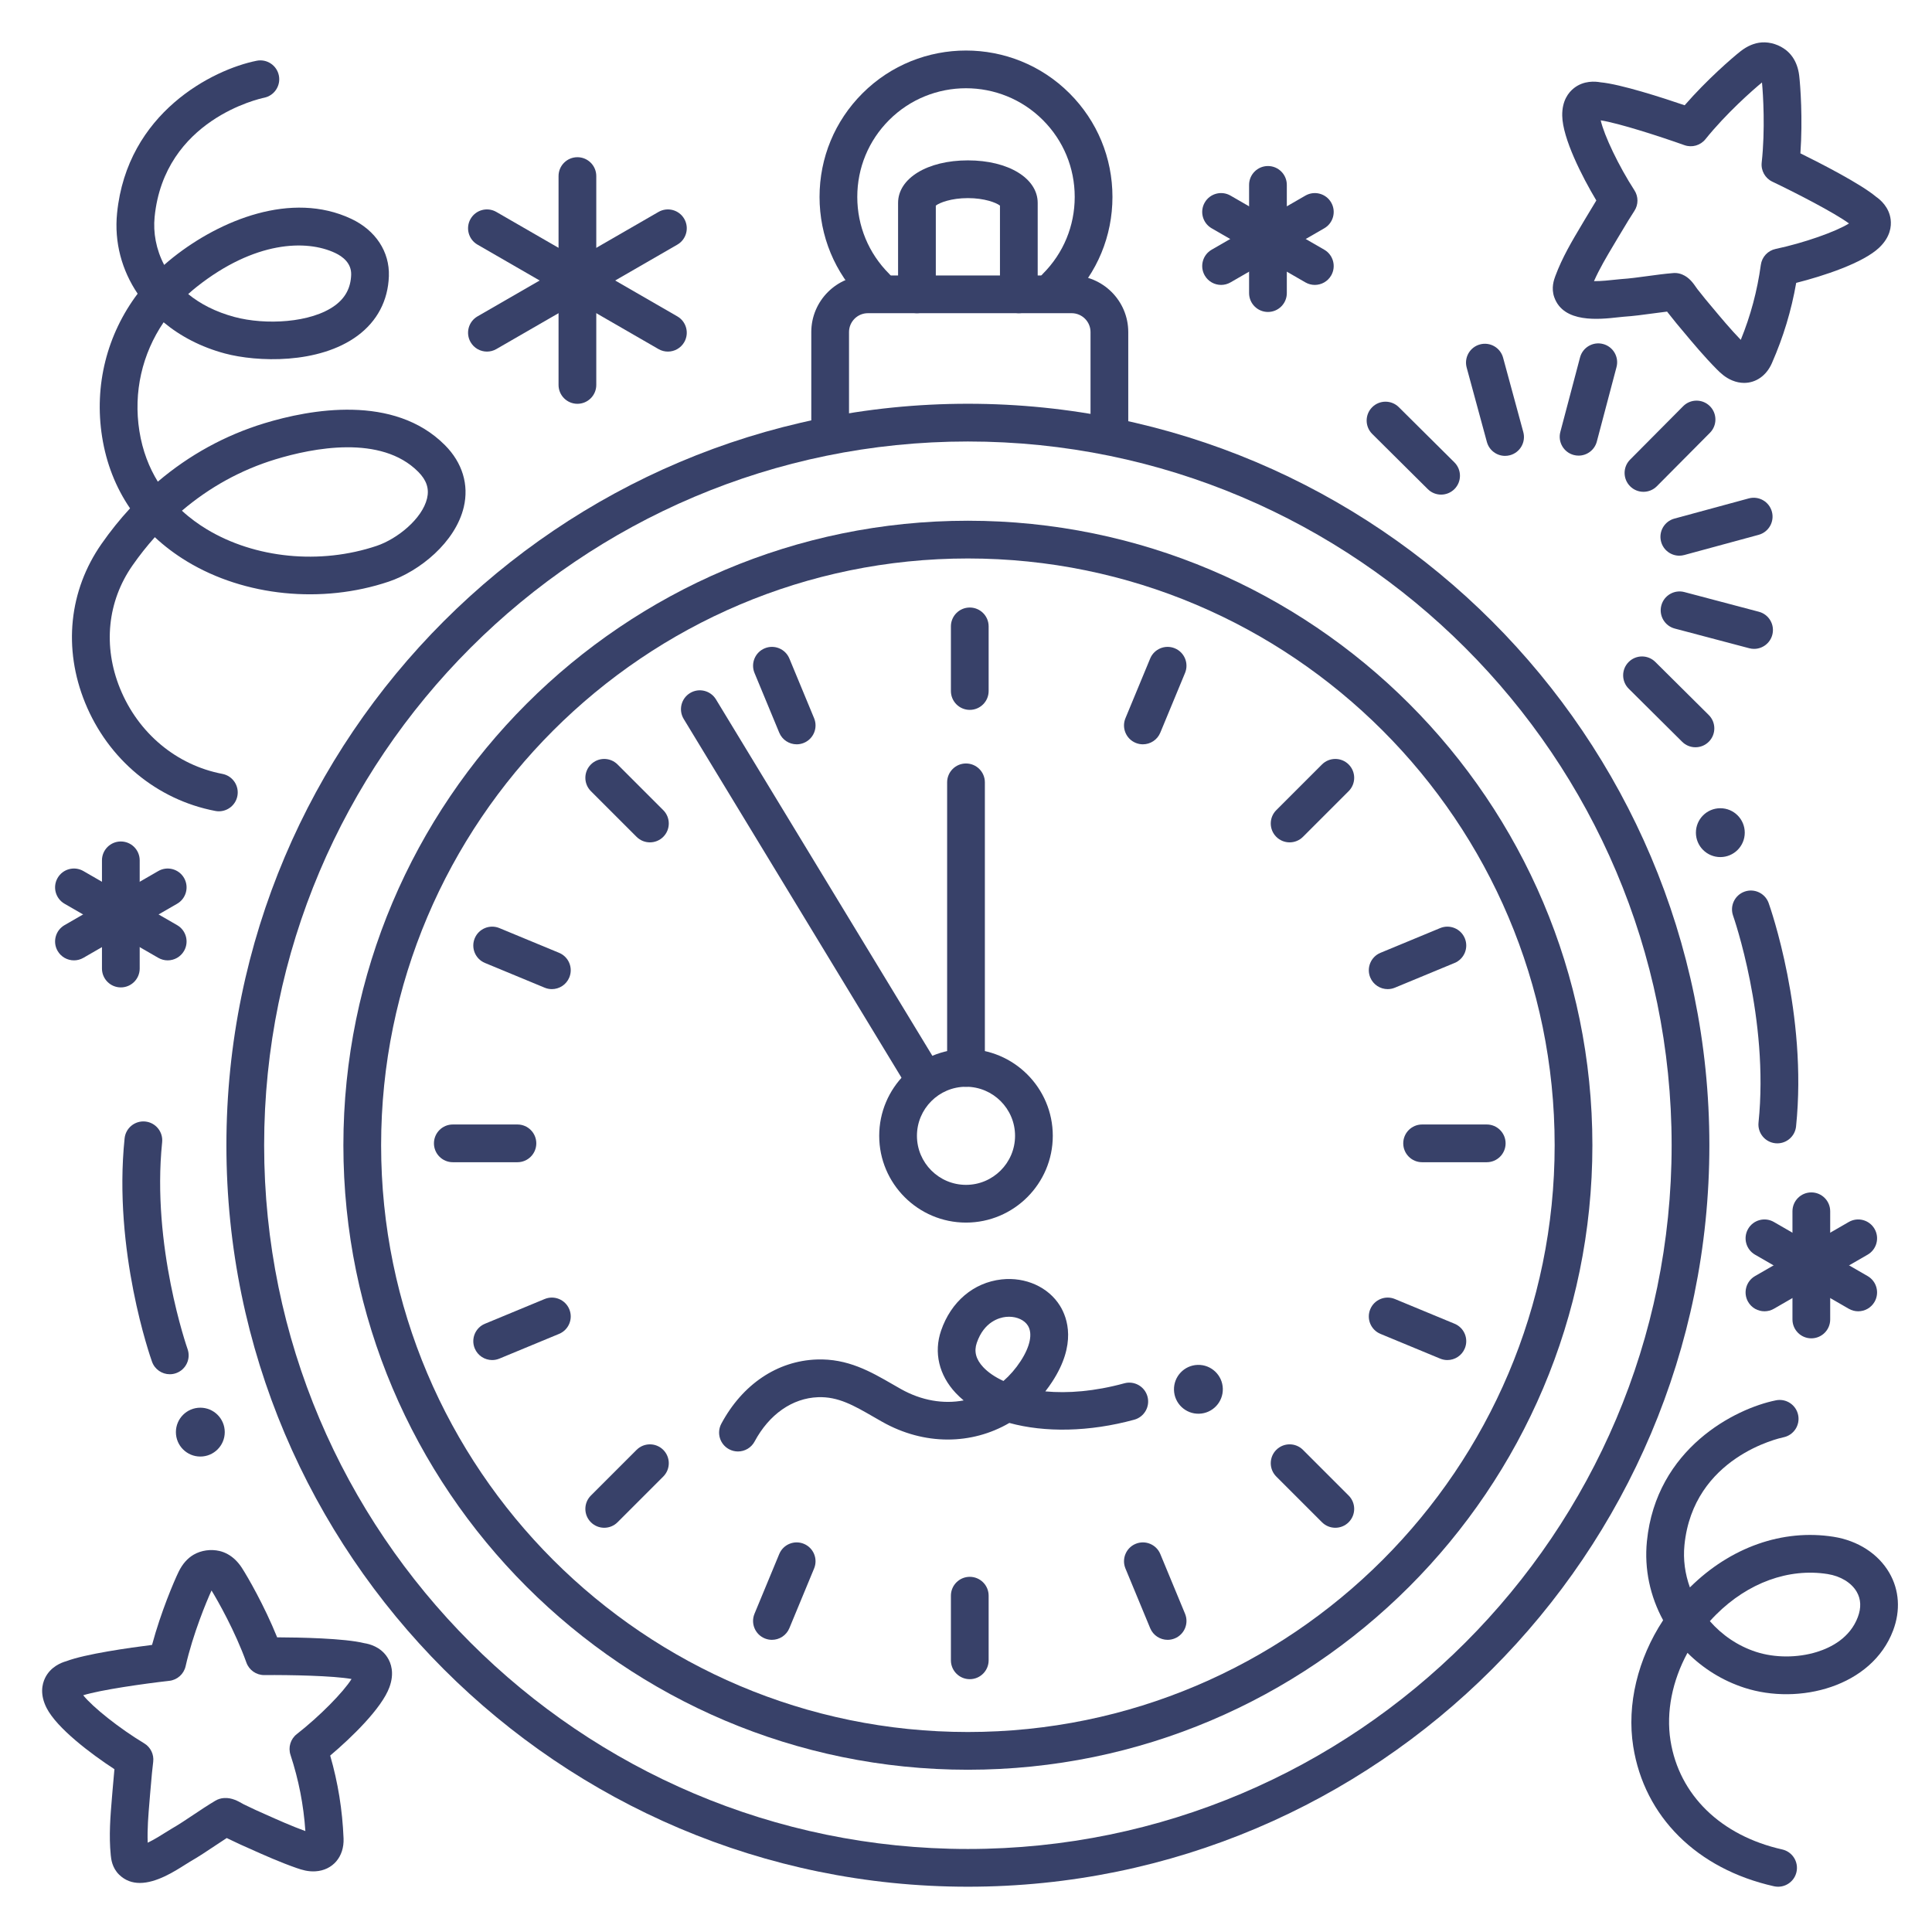 <?xml version="1.0" ?><svg enable-background="new 0 0 512 512" version="1.1" viewBox="0 0 512 512" xml:space="preserve" xmlns="http://www.w3.org/2000/svg" xmlns:xlink="http://www.w3.org/1999/xlink"><g id="Colors"><g><g><g><g><g><path d="M257,188.125c-2.761,0-5-2.239-5-5V166c0-2.761,2.239-5,5-5s5,2.239,5,5v17.125        C262,185.886,259.761,188.125,257,188.125z" fill="#384169"/></g></g><g><g><path d="M257,445c-2.761,0-5-2.239-5-5v-17.125c0-2.761,2.239-5,5-5s5,2.239,5,5V440        C262,442.761,259.761,445,257,445z" fill="#384169"/></g></g></g><g><g><g><path d="M137.125,308H120c-2.761,0-5-2.239-5-5s2.239-5,5-5h17.125c2.761,0,5,2.239,5,5        S139.886,308,137.125,308z" fill="#384169"/></g></g><g><g><path d="M394,308h-17.125c-2.761,0-5-2.239-5-5s2.239-5,5-5H394c2.761,0,5,2.239,5,5S396.761,308,394,308z" fill="#384169"/></g></g></g></g><g><g><g><g><path d="M172.235,223.235c-1.28,0-2.559-0.488-3.536-1.464l-12.109-12.109c-1.953-1.953-1.953-5.119,0-7.071        c1.953-1.952,5.118-1.952,7.071,0l12.109,12.109c1.953,1.953,1.953,5.119,0,7.071        C174.794,222.747,173.515,223.235,172.235,223.235z" fill="#384169"/></g></g><g><g><path d="M353.874,404.874c-1.28,0-2.559-0.488-3.536-1.464L338.229,391.3c-1.953-1.953-1.953-5.119,0-7.071        c1.953-1.952,5.118-1.952,7.071,0l12.109,12.109c1.953,1.953,1.953,5.119,0,7.071        C356.433,404.385,355.153,404.874,353.874,404.874z" fill="#384169"/></g></g></g><g><g><g><path d="M160.126,404.874c-1.28,0-2.559-0.488-3.536-1.464c-1.953-1.953-1.953-5.119,0-7.071l12.109-12.109        c1.953-1.952,5.118-1.952,7.071,0c1.953,1.953,1.953,5.119,0,7.071l-12.109,12.109        C162.686,404.385,161.406,404.874,160.126,404.874z" fill="#384169"/></g></g><g><g><path d="M341.765,223.235c-1.28,0-2.559-0.488-3.536-1.464c-1.953-1.953-1.953-5.119,0-7.071l12.109-12.109        c1.953-1.952,5.118-1.952,7.071,0c1.953,1.953,1.953,5.119,0,7.071L345.3,221.771        C344.324,222.747,343.044,223.235,341.765,223.235z" fill="#384169"/></g></g></g></g></g><g><g><g><g><g><path d="M211.128,197.251c-1.962,0-3.824-1.163-4.621-3.088l-6.554-15.821        c-1.057-2.551,0.154-5.476,2.706-6.533c2.55-1.057,5.476,0.155,6.533,2.706l6.554,15.821c1.057,2.551-0.154,5.476-2.706,6.533        C212.414,197.128,211.766,197.251,211.128,197.251z" fill="#384169"/></g></g><g><g><path d="M309.43,434.573c-1.962,0-3.824-1.163-4.621-3.088l-6.554-15.821        c-1.057-2.551,0.154-5.476,2.706-6.533c2.55-1.057,5.476,0.154,6.533,2.706l6.554,15.821c1.057,2.551-0.154,5.476-2.706,6.533        C310.716,434.45,310.067,434.573,309.43,434.573z" fill="#384169"/></g></g></g><g><g><g><path d="M130.431,360.429c-1.962,0-3.824-1.163-4.621-3.088c-1.057-2.551,0.154-5.476,2.706-6.533        l15.821-6.554c2.55-1.057,5.476,0.154,6.533,2.706c1.057,2.551-0.154,5.476-2.706,6.533l-15.821,6.554        C131.717,360.306,131.068,360.429,130.431,360.429z" fill="#384169"/></g></g><g><g><path d="M367.752,262.127c-1.962,0-3.824-1.163-4.621-3.088c-1.057-2.551,0.154-5.476,2.706-6.533        l15.821-6.554c2.55-1.057,5.476,0.154,6.533,2.706c1.057,2.551-0.154,5.476-2.706,6.533l-15.821,6.554        C369.038,262.004,368.39,262.127,367.752,262.127z" fill="#384169"/></g></g></g></g><g><g><g><g><path d="M146.248,262.127c-0.638,0-1.286-0.123-1.912-0.382l-15.821-6.554        c-2.551-1.057-3.763-3.981-2.706-6.533c1.057-2.551,3.982-3.762,6.533-2.706l15.821,6.554        c2.551,1.057,3.763,3.981,2.706,6.533C150.072,260.965,148.21,262.127,146.248,262.127z" fill="#384169"/></g></g><g><g><path d="M383.569,360.429c-0.638,0-1.286-0.123-1.912-0.382l-15.821-6.554        c-2.551-1.057-3.763-3.981-2.706-6.533c1.057-2.551,3.981-3.762,6.533-2.706l15.821,6.554        c2.551,1.057,3.763,3.981,2.706,6.533C387.393,359.267,385.531,360.429,383.569,360.429z" fill="#384169"/></g></g></g><g><g><g><path d="M204.57,434.573c-0.638,0-1.286-0.123-1.912-0.382c-2.551-1.057-3.763-3.981-2.706-6.533l6.554-15.821        c1.057-2.551,3.982-3.762,6.533-2.706c2.551,1.057,3.763,3.981,2.706,6.533l-6.554,15.821        C208.394,433.41,206.532,434.573,204.57,434.573z" fill="#384169"/></g></g><g><g><path d="M302.872,197.251c-0.638,0-1.286-0.123-1.912-0.382c-2.551-1.057-3.763-3.981-2.706-6.533        l6.554-15.821c1.057-2.551,3.981-3.762,6.533-2.706s3.763,3.981,2.706,6.533l-6.554,15.821        C306.696,196.089,304.834,197.251,302.872,197.251z" fill="#384169"/></g></g></g></g></g><g><g><g><path d="M381.905,131.078c-1.274,0-2.548-0.484-3.523-1.453l-14.728-14.627c-1.959-1.946-1.97-5.111-0.024-7.071      c1.946-1.959,5.112-1.97,7.071-0.024l14.728,14.627c1.959,1.946,1.97,5.111,0.024,7.071      C384.476,130.585,383.19,131.078,381.905,131.078z" fill="#384169"/></g></g><g><g><path d="M449.313,198.032c-1.274,0-2.548-0.484-3.523-1.453l-14.162-14.065c-1.959-1.946-1.97-5.111-0.024-7.071      c1.946-1.959,5.112-1.97,7.071-0.024l14.162,14.065c1.959,1.946,1.97,5.111,0.024,7.071      C451.884,197.539,450.599,198.032,449.313,198.032z" fill="#384169"/></g></g></g><g><g><g><path d="M464.849,171.958c-0.423,0-0.853-0.054-1.281-0.167l-19.743-5.219c-2.67-0.706-4.262-3.442-3.556-6.112      c0.706-2.67,3.442-4.263,6.112-3.556l19.743,5.219c2.67,0.706,4.262,3.442,3.556,6.112      C469.087,170.476,467.063,171.958,464.849,171.958z" fill="#384169"/></g></g></g><g><g><g><path d="M445.034,147.263c-2.201,0-4.218-1.465-4.822-3.691c-0.724-2.665,0.85-5.412,3.515-6.136l19.708-5.352      c2.667-0.723,5.412,0.85,6.136,3.515c0.724,2.665-0.85,5.412-3.515,6.136l-19.708,5.352      C445.909,147.206,445.468,147.263,445.034,147.263z" fill="#384169"/></g></g></g><g><g><g><path d="M435.535,130.334c-1.274,0-2.548-0.484-3.523-1.453c-1.959-1.946-1.97-5.112-0.024-7.071l14.067-14.162      c1.945-1.959,5.112-1.97,7.071-0.024c1.959,1.946,1.97,5.112,0.024,7.071l-14.067,14.162      C438.105,129.841,436.82,130.334,435.535,130.334z" fill="#384169"/></g></g></g><g><g><g><path d="M418.343,120.745c-0.423,0-0.853-0.054-1.281-0.167c-2.67-0.706-4.262-3.442-3.556-6.112l5.219-19.743      c0.706-2.67,3.445-4.263,6.112-3.556c2.67,0.706,4.262,3.442,3.556,6.112l-5.219,19.743      C422.581,119.263,420.557,120.745,418.343,120.745z" fill="#384169"/></g></g></g><g><g><g><path d="M398.86,120.812c-2.201,0-4.218-1.465-4.822-3.691l-5.354-19.709c-0.724-2.665,0.85-5.412,3.515-6.136      c2.664-0.724,5.412,0.85,6.136,3.515l5.354,19.709c0.724,2.665-0.85,5.412-3.515,6.136      C399.735,120.754,399.294,120.812,398.86,120.812z" fill="#384169"/></g></g></g><g><g><path d="M462.379,220.662c0,3.575-2.897,6.473-6.473,6.473c-3.574,0-6.473-2.898-6.473-6.473     c0-3.575,2.898-6.474,6.473-6.474C459.482,214.189,462.379,217.087,462.379,220.662z" fill="#384169"/></g></g><g><g><path d="M46.616,379.526c0-3.575,2.896-6.473,6.473-6.473c3.574,0,6.473,2.898,6.473,6.473S56.663,386,53.089,386     C49.513,386,46.616,383.101,46.616,379.526z" fill="#384169"/></g></g><g><g><path d="M324.059,368.001c0.099,3.573-2.716,6.55-6.291,6.65c-3.573,0.099-6.551-2.718-6.65-6.291     c-0.099-3.573,2.718-6.551,6.291-6.65C320.984,361.61,323.96,364.428,324.059,368.001z" fill="#384169"/></g></g><g><g><g><path d="M195.565,384.655c-0.798,0-1.607-0.191-2.359-0.595c-2.434-1.306-3.348-4.336-2.043-6.77      c5.597-10.434,14.811-16.634,25.279-17.012c8.196-0.29,14.251,3.194,20.103,6.569c0.717,0.414,1.44,0.831,2.174,1.245      c5.488,3.094,11.305,4.044,16.659,3.033c-0.751-0.62-1.453-1.276-2.102-1.967c-4.441-4.729-5.857-10.748-3.885-16.514      c2.626-7.679,8.616-12.757,16.022-13.585c6.364-0.708,12.448,2.042,15.509,7.011c2.002,3.249,4.396,10.179-2.064,20.091      c-0.583,0.894-1.197,1.751-1.839,2.571c5.926,0.549,13.024,0.02,20.932-2.143c2.665-0.727,5.414,0.84,6.142,3.503      s-0.84,5.414-3.503,6.142c-11.92,3.262-23.713,3.435-33.104,0.86c-9.954,5.806-22.486,6.019-33.678-0.292      c-0.763-0.43-1.514-0.863-2.259-1.293c-5.261-3.034-9.415-5.434-14.746-5.238c-6.822,0.246-12.956,4.527-16.827,11.745      C199.074,383.698,197.349,384.655,195.565,384.655z M267.399,348.949c-0.289,0-0.581,0.016-0.875,0.049      c-1.662,0.186-5.737,1.229-7.671,6.883c-0.778,2.273-0.218,4.377,1.712,6.431c1.283,1.366,3.091,2.62,5.36,3.661      c1.694-1.476,3.229-3.237,4.555-5.271c2.52-3.866,3.223-7.286,1.929-9.385C271.504,349.847,269.557,348.949,267.399,348.949z" fill="#384169"/></g></g></g></g><g id="Lines"><g><g><path d="M256.5,500C148.149,500,60,411.851,60,303.5S148.149,107,256.5,107S453,195.149,453,303.5     S364.851,500,256.5,500z M256.5,117C153.664,117,70,200.664,70,303.5S153.664,490,256.5,490S443,406.336,443,303.5     S359.336,117,256.5,117z" fill="#384169"/></g></g><g><g><path d="M256.5,469C165.243,469,91,394.757,91,303.5S165.243,138,256.5,138S422,212.243,422,303.5     S347.757,469,256.5,469z M256.5,148C170.757,148,101,217.757,101,303.5S170.757,459,256.5,459S412,389.243,412,303.5     S342.243,148,256.5,148z" fill="#384169"/></g></g><g><g><g><path d="M37.059,499.001c-1.969,0-3.863-0.608-5.492-2.199c-1.884-1.843-2.116-4.17-2.215-5.165      c-0.524-5.244-0.097-10.333,0.316-15.255l0.155-1.868c0.173-2.154,0.341-4.046,0.501-5.661      c-6.161-4.018-15.241-10.851-17.972-16.22c-1.81-3.558-1.216-6.296-0.398-7.967c1.446-2.955,4.277-4.059,5.603-4.426      c5.025-1.92,16.752-3.57,22.737-4.323c2.369-8.801,5.865-16.947,7.037-19.361c1.005-2.07,2.354-3.604,4.007-4.561      c1.985-1.148,4.548-1.509,6.856-0.964c0.737,0.174,1.456,0.454,2.14,0.832c1.459,0.802,2.736,2.04,3.792,3.674      c1.455,2.255,5.908,9.919,9.322,18.373c6.031,0.025,17.871,0.249,23.092,1.549c1.361,0.204,4.305,0.958,6.096,3.718      c1.013,1.56,1.934,4.206,0.565,7.957c-2.041,5.596-10.073,13.364-15.697,18.112c2.074,7.177,3.236,14.393,3.544,21.957      c0.197,4.849-2.864,8.433-7.446,8.716c-1.951,0.124-3.599-0.384-4.988-0.869c-4.431-1.546-8.627-3.424-12.684-5.241      l-2.245-1.003c-0.561-0.249-1.154-0.537-1.747-0.827c-0.478-0.233-0.955-0.467-1.408-0.669c-0.129-0.057-0.277-0.13-0.44-0.214      c-1.065,0.682-2.125,1.391-3.221,2.125c-2.071,1.386-4.213,2.819-6.525,4.148c-0.313,0.18-0.724,0.443-1.208,0.75      C46.167,496.001,41.432,499.001,37.059,499.001z M22.052,449.26c2.565,3.192,9.608,8.798,16.164,12.745      c1.695,1.02,2.629,2.943,2.382,4.906c-0.167,1.332-0.443,3.871-0.808,8.405l-0.157,1.902c-0.323,3.851-0.631,7.526-0.489,11.12      c1.694-0.799,3.772-2.116,4.642-2.667c0.631-0.399,1.169-0.738,1.577-0.972c2.017-1.159,3.925-2.436,5.946-3.789      c1.843-1.233,3.75-2.509,5.781-3.714c0.684-0.406,1.454-0.643,2.248-0.691l0.096-0.006c1.991-0.123,3.625,0.807,4.824,1.482      c0.149,0.084,0.286,0.164,0.4,0.221c0.493,0.218,1.081,0.503,1.667,0.79c0.481,0.235,0.963,0.471,1.419,0.674l2.272,1.015      c3.714,1.663,7.239,3.241,10.91,4.576c-0.472-6.951-1.769-13.572-3.945-20.2c-0.658-2.003,0.012-4.204,1.674-5.501      c6.032-4.708,12.348-11.124,14.509-14.602c-4.781-0.867-16.371-1.105-23.11-1.039c-0.016,0-0.032,0-0.048,0      c-2.109,0-3.993-1.324-4.706-3.312c-2.972-8.291-7.61-16.453-9.243-19.11c-1.299,2.833-4.919,11.499-6.87,20.085      c-0.472,2.075-2.205,3.625-4.32,3.861C38.165,446.191,26.69,447.825,22.052,449.26z M20.039,449.919L20.039,449.919      L20.039,449.919z M55.414,420.561L55.414,420.561L55.414,420.561z M56.598,420.463L56.598,420.463L56.598,420.463z" fill="#384169"/></g></g></g><g><g><g><path d="M462.22,101.472c-1.036,0-2.104-0.212-3.167-0.652c-1.811-0.75-3.066-1.926-4.101-2.97      c-3.302-3.331-6.247-6.857-9.094-10.267l-1.583-1.892c-0.396-0.471-0.802-0.99-1.208-1.51c-0.327-0.419-0.653-0.839-0.972-1.219      c-0.091-0.108-0.193-0.239-0.302-0.385c-1.257,0.146-2.521,0.318-3.83,0.497c-2.468,0.337-5.02,0.685-7.68,0.865      c-0.36,0.024-0.844,0.08-1.413,0.144c-5.07,0.563-14.502,1.611-16.967-5.296c-0.885-2.479-0.073-4.674,0.273-5.611      c1.83-4.941,4.444-9.325,6.972-13.564l0.964-1.622c1.101-1.859,2.08-3.484,2.932-4.864c-3.774-6.313-8.937-16.438-9.036-22.46      c-0.066-3.992,1.669-6.192,3.137-7.334c2.595-2.022,5.623-1.772,6.977-1.52c5.358,0.479,16.621,4.14,22.329,6.088      c5.988-6.869,12.705-12.657,14.816-14.312c1.811-1.418,3.695-2.206,5.603-2.341c2.29-0.163,4.75,0.64,6.585,2.143      c0.579,0.473,1.103,1.039,1.555,1.681c0.962,1.365,1.567,3.038,1.798,4.971c0.318,2.664,0.958,11.505,0.318,20.598      c5.409,2.669,15.951,8.063,20.072,11.521c1.133,0.781,3.448,2.75,3.848,6.015c0.226,1.846-0.107,4.628-2.982,7.399      c-4.291,4.135-14.916,7.592-22.051,9.391c-1.285,7.361-3.405,14.356-6.446,21.287      C468.106,99.582,465.312,101.471,462.22,101.472z M443.846,72.348c0.652,0,1.3,0.127,1.905,0.377l0.089,0.037      c1.844,0.767,2.915,2.32,3.697,3.455c0.097,0.14,0.185,0.272,0.263,0.374c0.347,0.411,0.749,0.925,1.151,1.44      c0.33,0.422,0.658,0.846,0.979,1.228l1.602,1.915c2.607,3.122,5.08,6.083,7.792,8.892c2.625-6.453,4.363-12.972,5.315-19.884      c0.288-2.089,1.855-3.773,3.917-4.209c7.486-1.584,15.976-4.579,19.443-6.757c-3.914-2.874-14.224-8.17-20.312-11.072      c-1.921-0.915-3.052-2.946-2.819-5.062c0.965-8.753,0.378-18.124,0.076-21.228c-2.412,1.977-9.467,8.176-14.984,15.036      c-1.334,1.659-3.573,2.291-5.576,1.576c-6.353-2.266-17.381-5.831-22.179-6.575c0.904,3.993,4.775,12.121,8.936,18.543      c1.076,1.661,1.071,3.799-0.011,5.455c-0.734,1.123-2.095,3.282-4.411,7.196l-0.981,1.649c-1.978,3.316-3.865,6.481-5.313,9.772      c1.88,0.021,4.318-0.247,5.341-0.361c0.742-0.083,1.375-0.15,1.843-0.182c2.319-0.157,4.594-0.467,7.002-0.796      c2.199-0.3,4.473-0.61,6.829-0.802C443.575,72.354,443.711,72.348,443.846,72.348z M491.681,60.493      c0.002,0.001,0.004,0.002,0.006,0.003C491.686,60.495,491.684,60.494,491.681,60.493z M491.676,60.49      c0.001,0,0.002,0.001,0.003,0.002C491.679,60.491,491.678,60.49,491.676,60.49z M422.107,31.599L422.107,31.599L422.107,31.599      L422.107,31.599z" fill="#384169"/></g></g></g><g><g><g><path d="M256,288c-2.761,0-5-2.239-5-5v-75.67c0-2.761,2.239-5,5-5s5,2.239,5,5V283      C261,285.761,258.761,288,256,288z" fill="#384169"/></g></g></g><g><g><g><path d="M245.005,291.001c-1.689,0-3.338-0.856-4.279-2.406l-59.535-98.06c-1.433-2.36-0.681-5.436,1.679-6.869      c2.36-1.433,5.436-0.681,6.869,1.679l59.535,98.06c1.433,2.36,0.681,5.436-1.679,6.869      C246.784,290.766,245.889,291.001,245.005,291.001z" fill="#384169"/></g></g></g><g><g><path d="M153.021,107.012c-2.761,0-5-2.239-5-5v-55.35c0-2.761,2.239-5,5-5s5,2.239,5,5v55.35     C158.021,104.773,155.783,107.012,153.021,107.012z" fill="#384169"/></g></g><g><g><path d="M176.995,93.175c-0.848,0-1.707-0.216-2.494-0.67L126.543,64.83c-2.392-1.38-3.212-4.438-1.832-6.83     c1.379-2.392,4.437-3.214,6.83-1.832l47.958,27.675c2.392,1.38,3.212,4.438,1.832,6.83     C180.405,92.278,178.724,93.175,176.995,93.175z" fill="#384169"/></g></g><g><g><path d="M129.047,93.175c-1.729,0-3.41-0.897-4.335-2.502c-1.38-2.392-0.56-5.449,1.832-6.83l47.958-27.675     c2.392-1.381,5.45-0.56,6.83,1.832c1.38,2.392,0.56,5.449-1.832,6.83l-47.958,27.675     C130.754,92.959,129.895,93.175,129.047,93.175z" fill="#384169"/></g></g><g><g><g><path d="M256,324c-12.682,0-23-10.318-23-23s10.318-23,23-23s23,10.318,23,23S268.682,324,256,324z M256,288      c-7.168,0-13,5.832-13,13s5.832,13,13,13s13-5.832,13-13S263.168,288,256,288z" fill="#384169"/></g></g></g><g><g><path d="M294,120c-2.761,0-5-2.239-5-5V88c0-2.757-2.243-5-5-5h-54c-2.757,0-5,2.243-5,5v27c0,2.761-2.239,5-5,5     s-5-2.239-5-5V88c0-8.271,6.729-15,15-15h54c8.271,0,15,6.729,15,15v27C299,117.761,296.761,120,294,120z" fill="#384169"/></g></g><g><g><path d="M279.908,81.092c-1.28,0-2.559-0.488-3.536-1.464c-1.953-1.953-1.953-5.119,0-7.071     c5.442-5.442,8.439-12.677,8.439-20.373s-2.997-14.931-8.439-20.373c-11.233-11.233-29.512-11.233-40.745,0     c-5.442,5.442-8.439,12.677-8.439,20.373s2.997,14.931,8.439,20.373c1.953,1.953,1.953,5.119,0,7.071     c-1.953,1.952-5.118,1.952-7.071,0c-7.331-7.331-11.368-17.077-11.368-27.444c0-10.367,4.037-20.113,11.368-27.444     c15.133-15.133,39.755-15.132,54.888,0c7.331,7.331,11.368,17.077,11.368,27.444c0,10.367-4.037,20.113-11.368,27.444     C282.467,80.604,281.188,81.092,279.908,81.092z" fill="#384169"/></g></g><g><g><path d="M270,83c-2.761,0-5-2.239-5-5V54.486c-1.01-0.788-4.111-1.986-8.5-1.986s-7.49,1.198-8.5,1.986V78     c0,2.761-2.239,5-5,5s-5-2.239-5-5V53.78c0-6.536,7.78-11.28,18.5-11.28S275,47.244,275,53.78V78C275,80.761,272.761,83,270,83z" fill="#384169"/></g></g><g><g><path d="M58.005,215.001c-0.31,0-0.625-0.029-0.941-0.089c-15.5-2.953-28.402-13.673-34.512-28.677     c-5.86-14.393-4.276-29.736,4.348-42.096c2.341-3.356,4.869-6.502,7.564-9.424c-3.793-5.557-6.296-11.92-7.403-18.937     c-2.162-13.691,1.303-27.163,9.415-37.946c-4.195-6.217-6.224-13.603-5.451-21.33c2.664-26.641,25.364-38.079,36.995-40.405     c2.705-0.541,5.342,1.214,5.883,3.922c0.541,2.703-1.208,5.332-3.907,5.88l0,0c-1.078,0.223-26.436,5.752-29.021,31.598     c-0.412,4.122,0.371,8.581,2.534,12.707c0.777-0.692,1.579-1.367,2.405-2.021c12.403-9.825,31.308-17.663,47.171-10.192     c6.471,3.048,10.198,8.73,9.971,15.199c-0.227,6.474-3.098,11.93-8.3,15.778c-10.292,7.611-26.681,6.979-35.187,4.697     c-6.265-1.681-11.754-4.544-16.209-8.255c-5.689,8.37-8.047,18.519-6.422,28.81c0.837,5.305,2.62,9.738,4.888,13.423     c8.312-7.06,17.837-12.302,28.228-15.47c12.069-3.68,34.337-7.818,47.877,5.813c4.61,4.641,6.378,10.462,4.977,16.39     c-2.204,9.321-11.678,16.997-19.897,19.762c-17.697,5.952-38.182,3.897-53.462-5.364c-3.141-1.904-5.983-4.049-8.514-6.417     c-2.1,2.346-4.082,4.85-5.933,7.504c-6.647,9.527-7.845,21.41-3.287,32.603c4.826,11.852,14.965,20.31,27.122,22.625     c2.713,0.517,4.493,3.135,3.976,5.847C62.455,213.332,60.358,215.001,58.005,215.001z M48.211,135.346     c2.184,2.007,4.434,3.611,6.52,4.876c12.832,7.777,30.11,9.477,45.091,4.438c5.423-1.824,12.07-7.154,13.354-12.584     c0.611-2.583-0.133-4.821-2.339-7.043c-9.844-9.911-27.95-6.319-37.865-3.295C63.871,124.512,55.516,129.124,48.211,135.346z      M49.873,77.931c3.174,2.595,7.242,4.721,12.289,6.075c8.111,2.176,20.297,1.619,26.649-3.079     c2.742-2.028,4.133-4.674,4.252-8.089c0.109-3.093-2.245-4.862-4.238-5.801c-7.687-3.621-21.367-3.162-36.701,8.984     C51.347,76.637,50.596,77.274,49.873,77.931z" fill="#384169"/></g></g><g><g><path d="M471.215,500.001c-0.362,0-0.73-0.04-1.099-0.122c-20.413-4.581-34.354-18.432-37.294-37.051     c-1.757-11.134,1.222-23.242,7.921-33.453c-3.42-6.284-5.034-13.53-4.295-20.917c2.463-24.633,23.45-35.209,34.203-37.36     c2.705-0.543,5.342,1.214,5.883,3.922c0.541,2.703-1.208,5.333-3.909,5.881c-1.019,0.211-23.896,5.238-26.228,28.552     c-0.383,3.833,0.154,7.66,1.444,11.229c10.737-10.655,24.598-15.545,38.061-13.42c6.462,1.021,11.851,4.502,14.785,9.55     c2.649,4.558,3.007,9.984,1.007,15.28c-5.63,14.907-24.923,19.887-39.411,15.184c-5.837-1.895-10.962-5.126-15.085-9.258     c-4.019,7.395-5.7,15.646-4.499,23.252c2.276,14.417,13.343,25.204,29.605,28.853c2.694,0.605,4.389,3.279,3.784,5.974     C475.568,498.42,473.503,500.001,471.215,500.001z M453.132,429.623c3.223,3.687,7.42,6.575,12.24,8.14     c4.952,1.608,10.977,1.616,16.115,0.025c3.806-1.179,8.778-3.738,10.853-9.23c0.943-2.498,0.844-4.759-0.297-6.721     c-1.395-2.4-4.273-4.156-7.7-4.697c-10.322-1.631-21.105,2.291-29.575,10.759C454.205,428.46,453.66,429.035,453.132,429.623z" fill="#384169"/></g></g><g><g><path d="M32.021,261.673c-2.761,0-5-2.239-5-5V228c0-2.761,2.239-5,5-5s5,2.239,5,5v28.673     C37.021,259.435,34.783,261.673,32.021,261.673z" fill="#384169"/></g></g><g><g><path d="M44.438,254.506c-0.848,0-1.707-0.216-2.494-0.67l-24.844-14.336c-2.392-1.38-3.212-4.438-1.832-6.83     c1.379-2.391,4.437-3.213,6.83-1.832l24.844,14.336c2.392,1.38,3.212,4.438,1.832,6.83     C47.848,253.608,46.167,254.506,44.438,254.506z" fill="#384169"/></g></g><g><g><path d="M19.604,254.506c-1.729,0-3.41-0.897-4.335-2.502c-1.38-2.392-0.56-5.45,1.832-6.83l24.844-14.336     c2.391-1.38,5.45-0.56,6.83,1.832c1.38,2.392,0.56,5.45-1.832,6.83l-24.844,14.336C21.312,254.29,20.452,254.506,19.604,254.506z     " fill="#384169"/></g></g><g><g><path d="M480.021,354.673c-2.761,0-5-2.239-5-5V321c0-2.761,2.239-5,5-5s5,2.239,5,5v28.673     C485.021,352.435,482.783,354.673,480.021,354.673z" fill="#384169"/></g></g><g><g><path d="M492.438,347.506c-0.848,0-1.707-0.216-2.494-0.67l-24.844-14.336c-2.392-1.38-3.212-4.438-1.832-6.83     c1.379-2.392,4.437-3.213,6.83-1.832l24.844,14.336c2.392,1.38,3.212,4.438,1.832,6.83     C495.848,346.608,494.167,347.506,492.438,347.506z" fill="#384169"/></g></g><g><g><path d="M467.604,347.506c-1.729,0-3.41-0.897-4.335-2.502c-1.38-2.392-0.56-5.45,1.832-6.83l24.844-14.336     c2.391-1.38,5.449-0.56,6.83,1.832s0.56,5.45-1.832,6.83l-24.844,14.336C469.312,347.29,468.452,347.506,467.604,347.506z" fill="#384169"/></g></g><g><g><path d="M336.021,82.673c-2.761,0-5-2.239-5-5V49c0-2.761,2.239-5,5-5s5,2.239,5,5v28.673     C341.021,80.435,338.783,82.673,336.021,82.673z" fill="#384169"/></g></g><g><g><path d="M348.438,75.506c-0.848,0-1.707-0.216-2.494-0.67l-24.844-14.336c-2.392-1.38-3.212-4.438-1.832-6.83     c1.379-2.392,4.437-3.213,6.83-1.832l24.844,14.336c2.392,1.38,3.212,4.438,1.832,6.83     C351.848,74.608,350.167,75.506,348.438,75.506z" fill="#384169"/></g></g><g><g><path d="M323.604,75.506c-1.729,0-3.41-0.897-4.335-2.502c-1.38-2.392-0.56-5.45,1.832-6.83l24.844-14.336     c2.391-1.38,5.449-0.56,6.83,1.832s0.56,5.45-1.832,6.83l-24.844,14.336C325.312,75.29,324.452,75.506,323.604,75.506z" fill="#384169"/></g></g><g><g><path d="M471.006,303c-0.172,0-0.346-0.009-0.521-0.027c-2.747-0.284-4.743-2.741-4.459-5.488     c2.842-27.47-6.64-54.537-6.736-54.807c-0.925-2.601,0.432-5.46,3.032-6.387c2.598-0.927,5.458,0.427,6.387,3.027     c0.424,1.187,10.346,29.411,7.265,59.196C475.708,301.086,473.536,303,471.006,303z" fill="#384169"/></g></g><g><g><path d="M44.994,364.188c-2.053,0-3.977-1.274-4.707-3.318c-0.424-1.187-10.346-29.411-7.265-59.196     c0.284-2.746,2.74-4.739,5.488-4.459c2.747,0.284,4.743,2.741,4.459,5.488c-2.842,27.47,6.64,54.537,6.736,54.807     c0.925,2.601-0.432,5.46-3.032,6.387C46.118,364.095,45.551,364.188,44.994,364.188z" fill="#384169"/></g></g></g></svg>